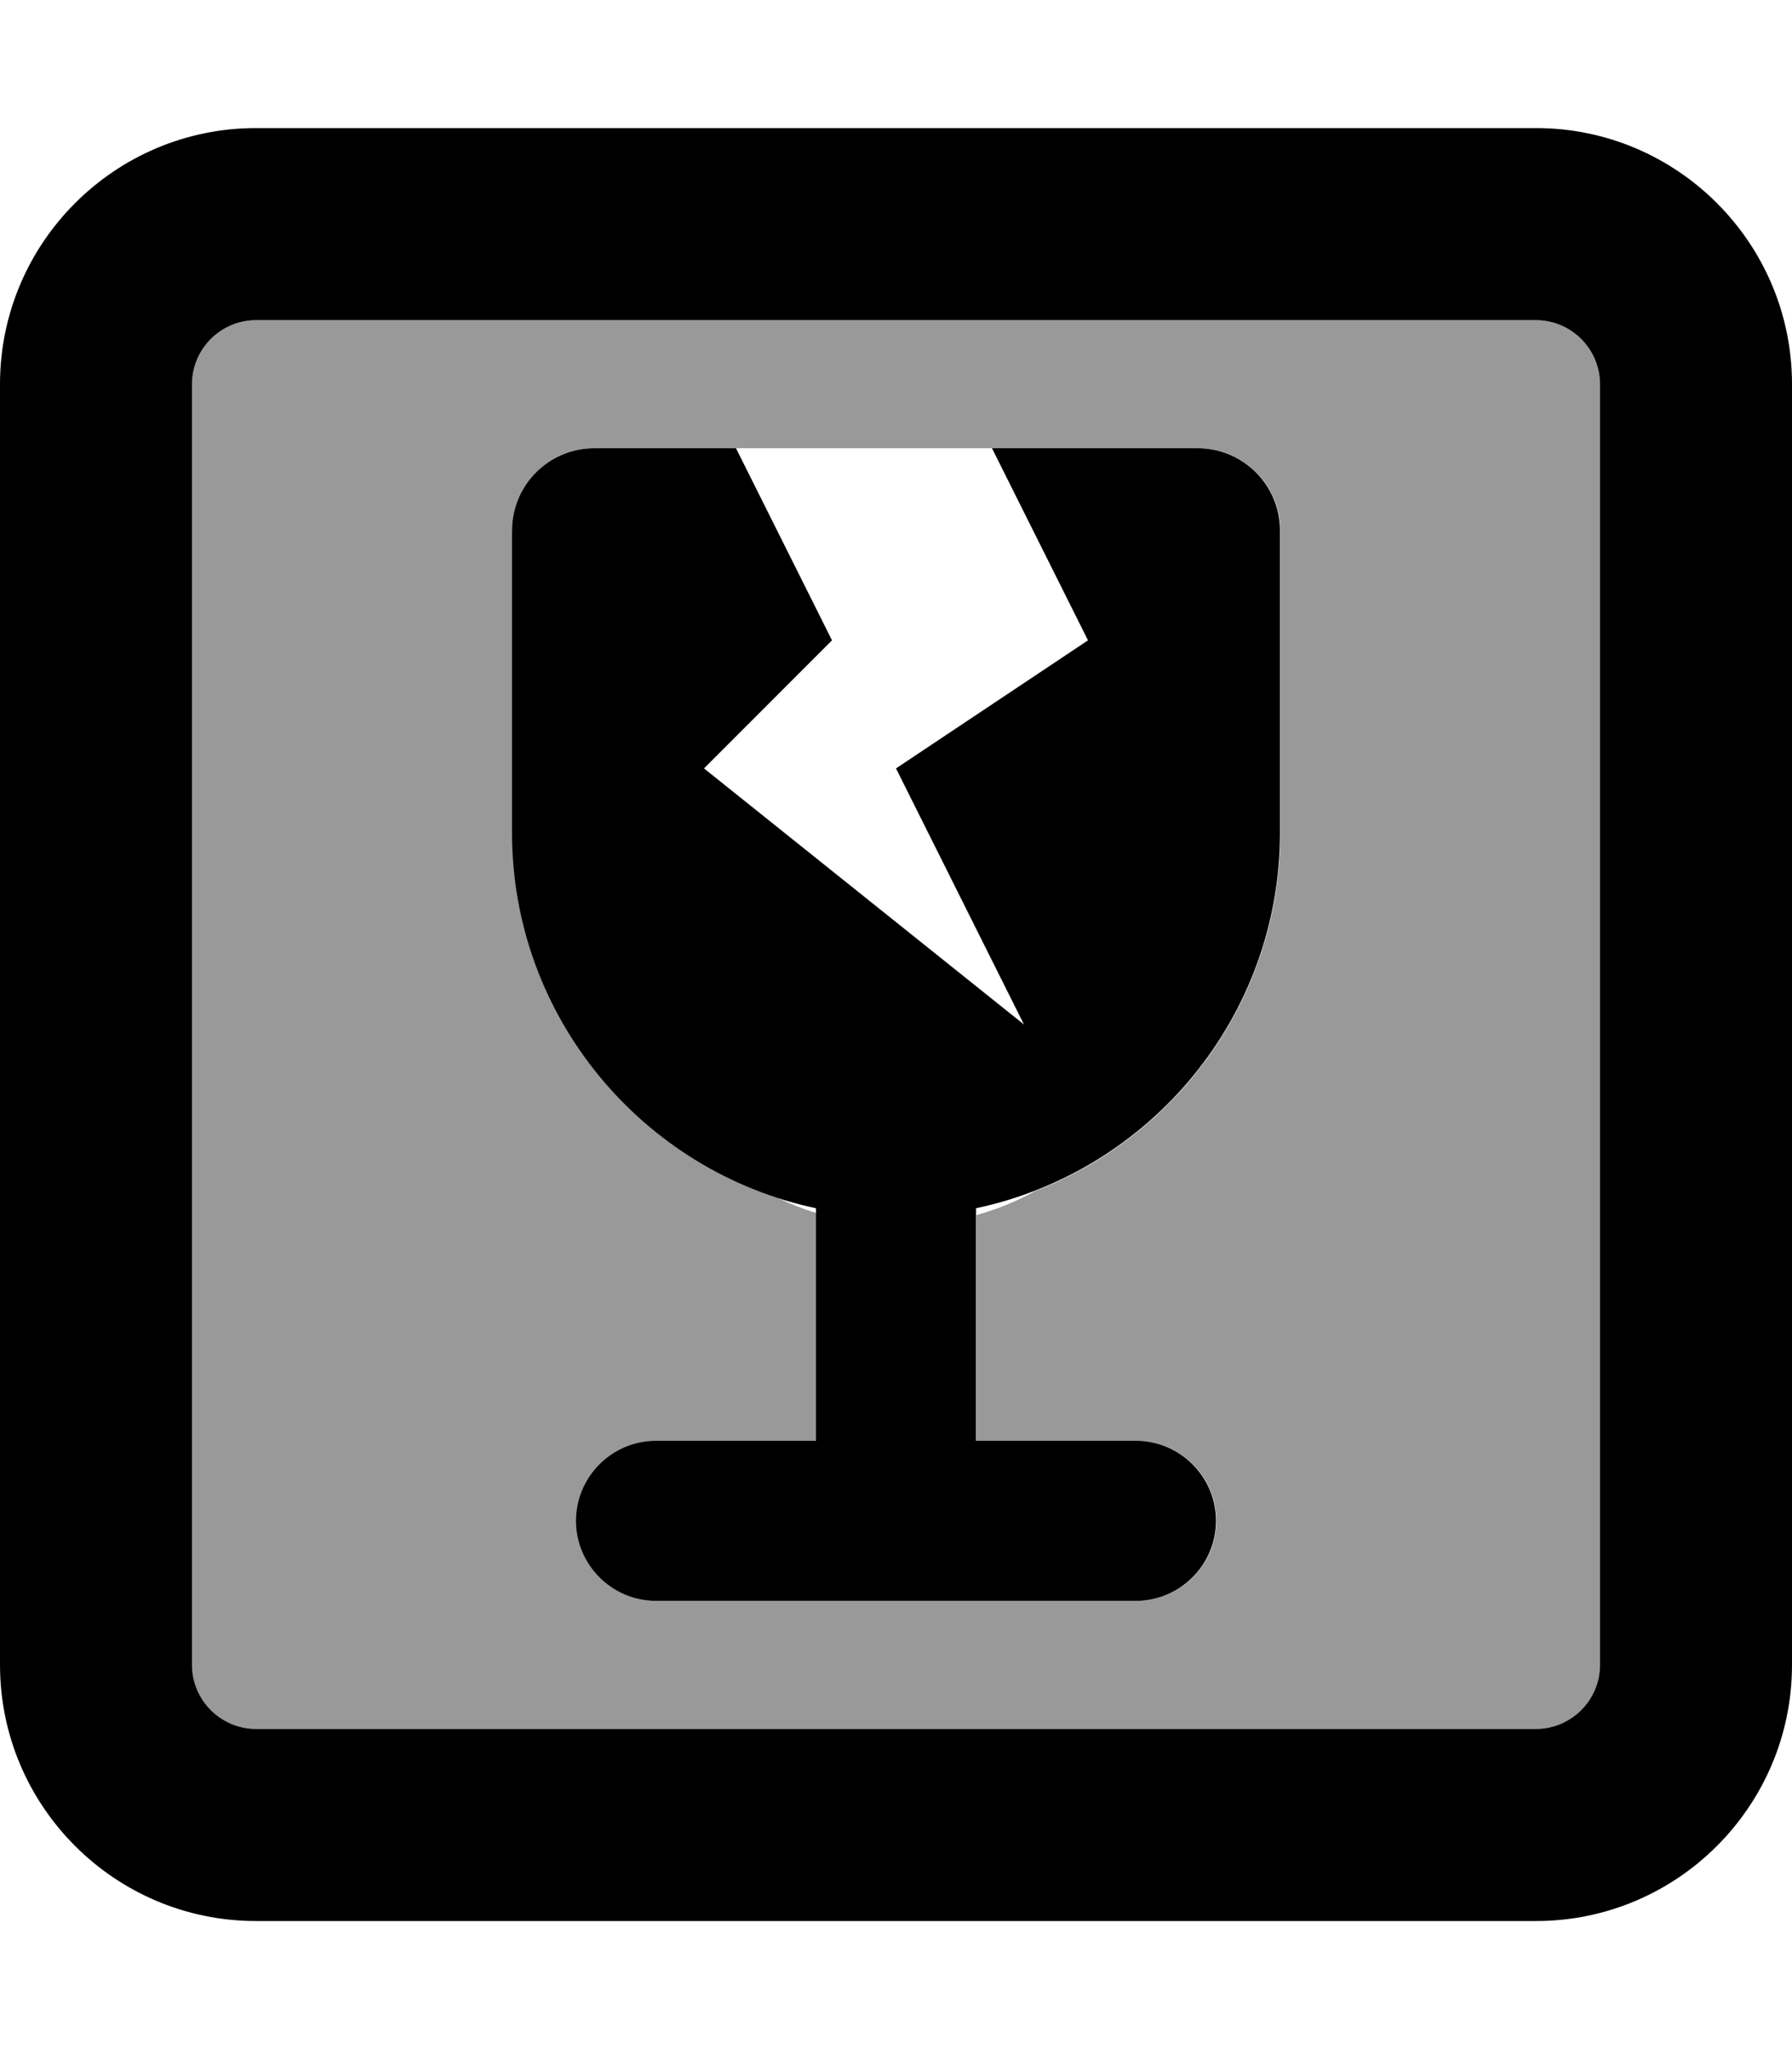 <svg fill="currentColor" xmlns="http://www.w3.org/2000/svg" viewBox="0 0 448 512"><!--! Font Awesome Pro 7.1.0 by @fontawesome - https://fontawesome.com License - https://fontawesome.com/license (Commercial License) Copyright 2025 Fonticons, Inc. --><path opacity=".4" fill="currentColor" d="M48 96l0 320c0 8.8 7.2 16 16 16l320 0c8.8 0 16-7.2 16-16l0-320c0-8.8-7.2-16-16-16L64 80c-8.8 0-16 7.2-16 16zm80 36.6c0-11.4 9.2-20.6 20.6-20.6l150.9 0c11.4 0 20.6 9.2 20.6 20.6l0 75.4c0 40.9-25.5 75.8-61.5 89.7-4.5 2.5-9.4 4.5-14.5 5.9l0 56.4 40 0c11 0 20 9 20 20s-9 20-20 20l-120 0c-11 0-20-9-20-20s9-20 20-20l40 0 0-56.9c-3.3-1-6.6-2.3-9.7-3.8-38.5-12.5-66.3-48.7-66.3-91.3l0-75.4z"/><path fill="currentColor" d="M64 80c-8.8 0-16 7.2-16 16l0 320c0 8.8 7.2 16 16 16l320 0c8.8 0 16-7.2 16-16l0-320c0-8.8-7.2-16-16-16L64 80zM0 96C0 60.7 28.7 32 64 32l320 0c35.3 0 64 28.7 64 64l0 320c0 35.3-28.7 64-64 64L64 480c-35.3 0-64-28.7-64-64L0 96zm208 64l-32 32 80 64-32-64 48-32-24-48 51.4 0c11.4 0 20.6 9.2 20.6 20.6l0 75.4c0 46.2-32.6 84.7-76 93.9l0 58.1 40 0c11 0 20 9 20 20s-9 20-20 20l-120 0c-11 0-20-9-20-20s9-20 20-20l40 0 0-58.1c-43.4-9.2-76-47.8-76-93.9l0-75.4c0-11.4 9.2-20.6 20.6-20.6l35.4 0 24 48z"/></svg>